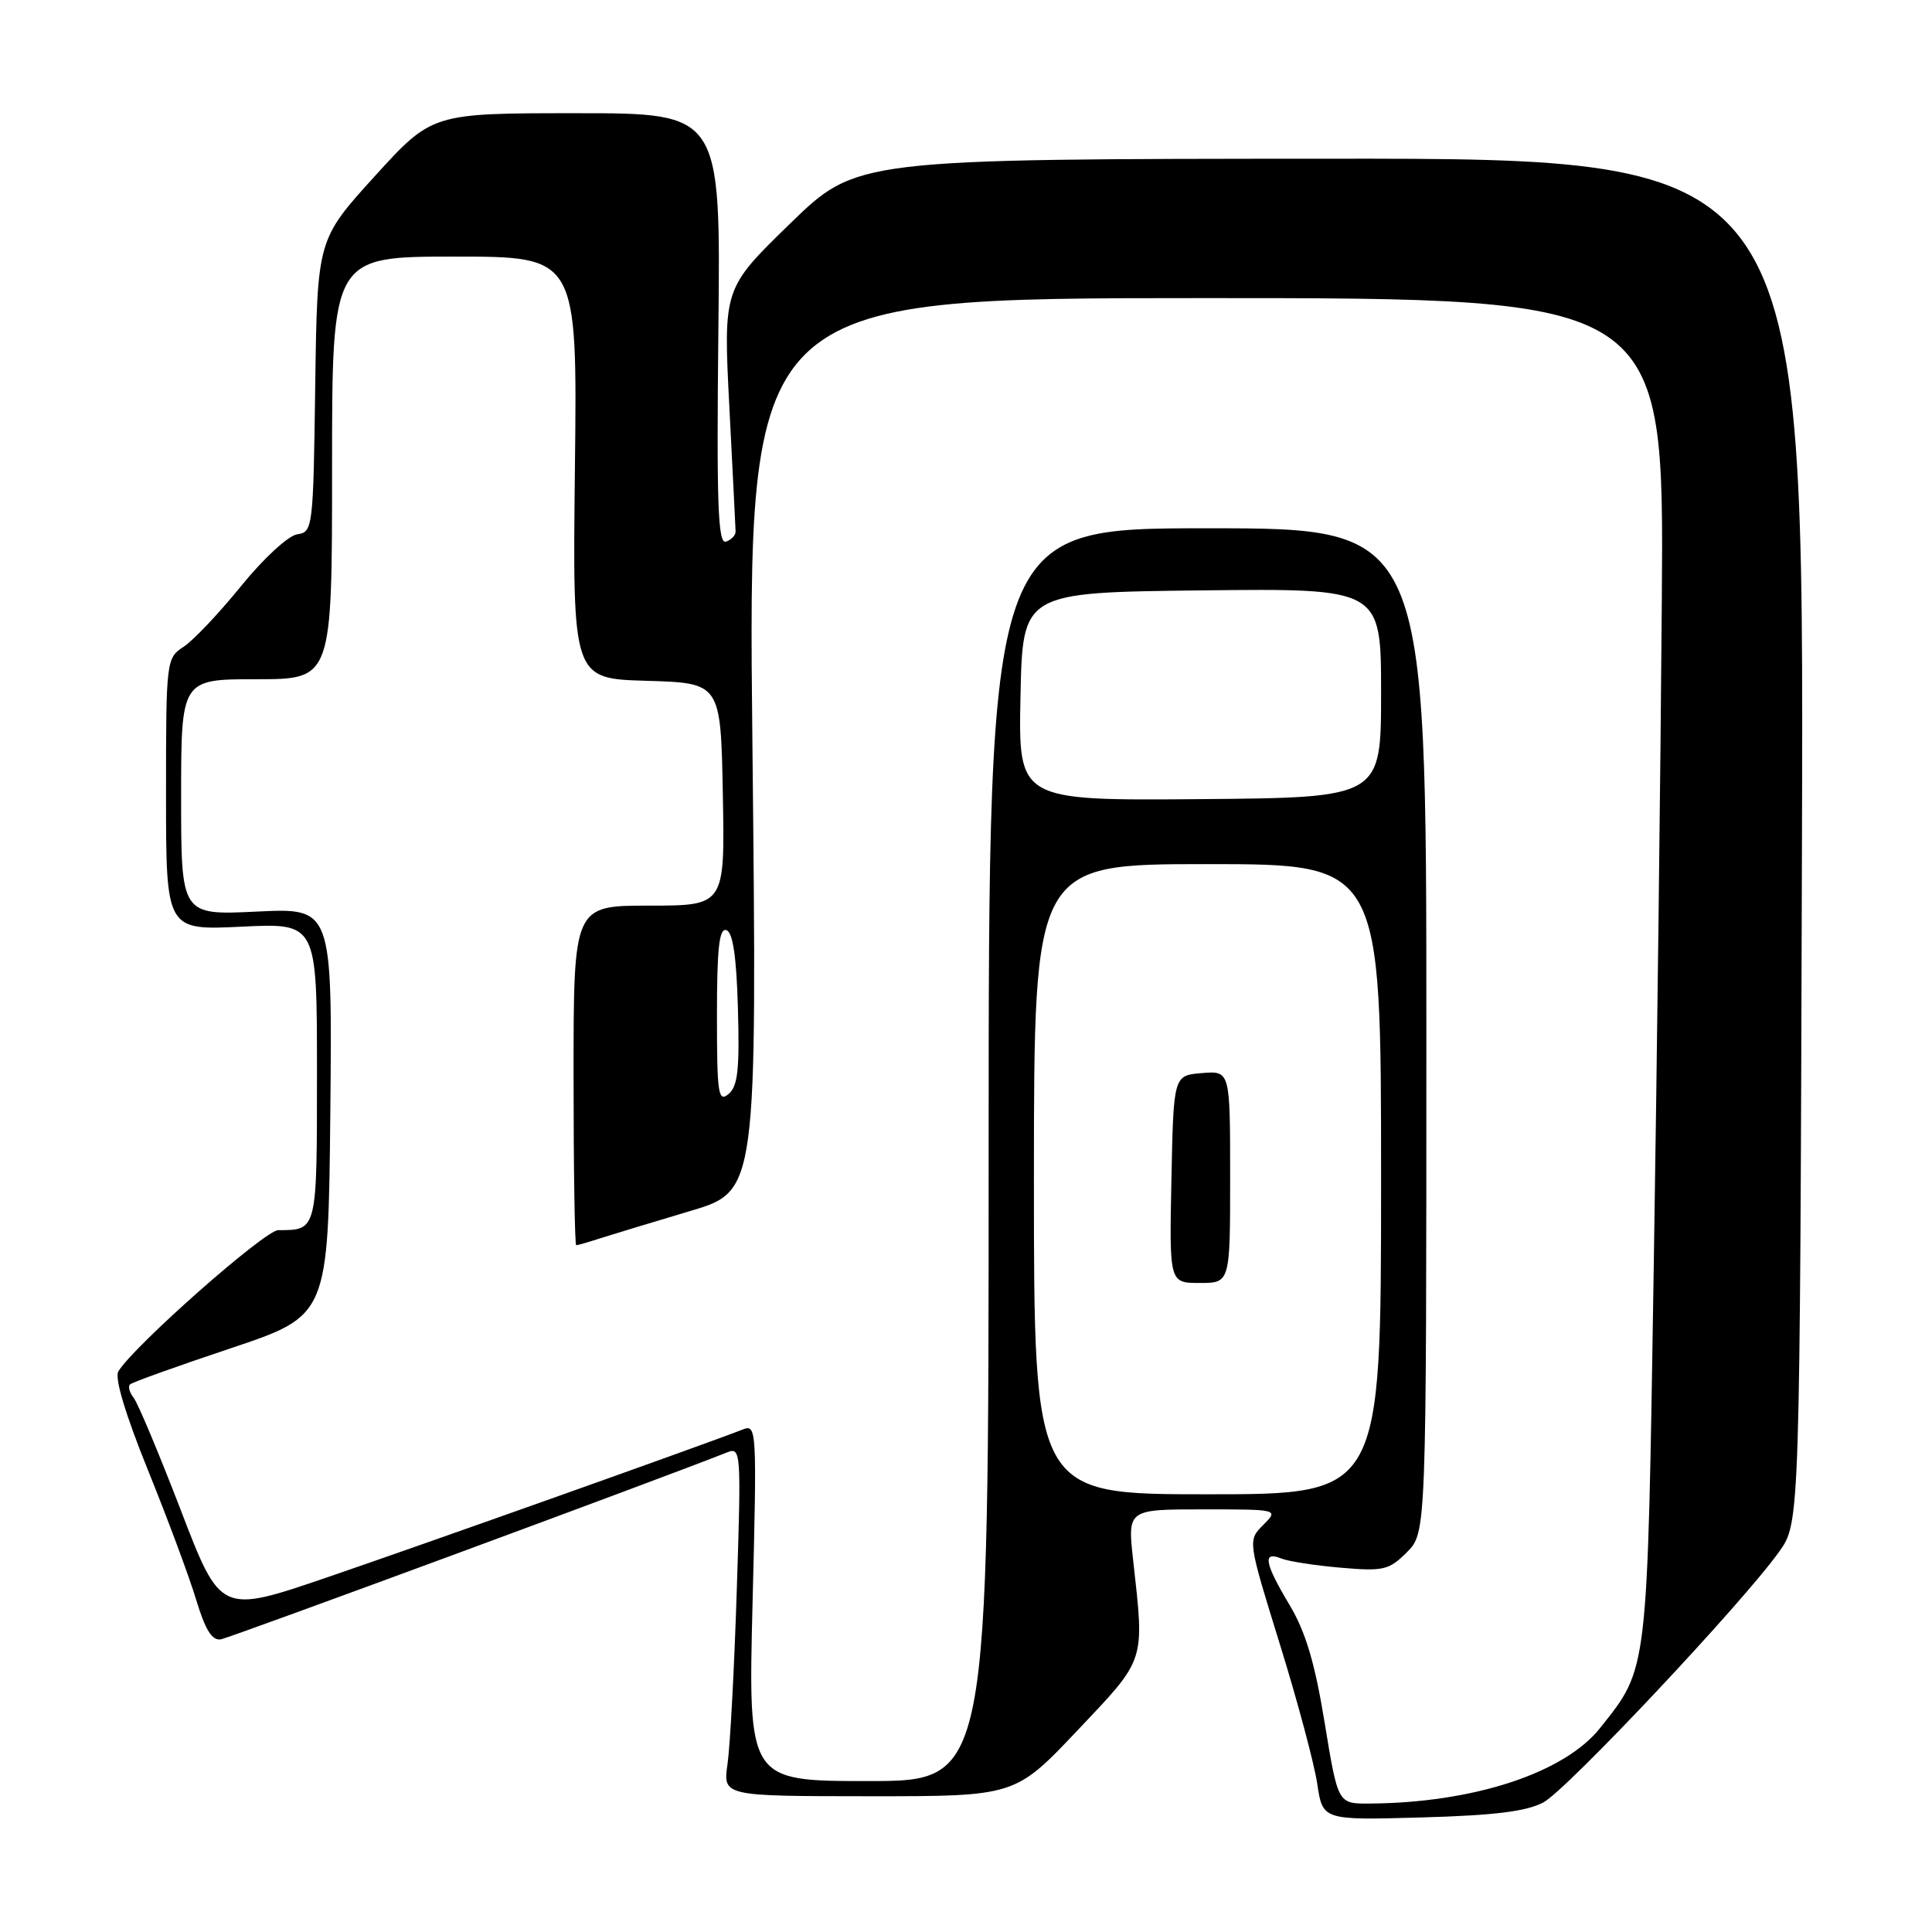 <?xml version="1.0" encoding="UTF-8" standalone="no"?>
<!DOCTYPE svg PUBLIC "-//W3C//DTD SVG 1.1//EN" "http://www.w3.org/Graphics/SVG/1.1/DTD/svg11.dtd" >
<svg xmlns="http://www.w3.org/2000/svg" xmlns:xlink="http://www.w3.org/1999/xlink" version="1.1" viewBox="0 0 256 256">
 <g >
 <path fill="currentColor"
d=" M 204.52 238.82 C 207.66 237.12 230.96 212.34 235.76 205.59 C 238.50 201.75 238.50 201.75 238.77 111.37 C 239.04 21.00 239.04 21.00 176.27 21.03 C 113.50 21.06 113.50 21.06 104.67 29.65 C 95.84 38.24 95.84 38.24 96.64 53.87 C 97.08 62.47 97.46 69.91 97.47 70.42 C 97.49 70.92 96.91 71.53 96.19 71.77 C 95.13 72.12 94.94 66.82 95.19 43.60 C 95.50 15.00 95.50 15.00 76.37 15.00 C 57.25 15.00 57.25 15.00 49.64 23.37 C 42.04 31.74 42.04 31.74 41.77 51.12 C 41.51 70.00 41.45 70.51 39.38 70.80 C 38.20 70.97 34.91 74.00 31.96 77.64 C 29.04 81.24 25.61 84.87 24.33 85.70 C 22.03 87.21 22.00 87.49 22.00 105.25 C 22.00 123.27 22.00 123.27 32.00 122.79 C 42.00 122.30 42.00 122.30 42.00 142.05 C 42.00 163.19 42.05 163.00 36.87 163.00 C 35.10 163.00 17.69 178.37 15.68 181.72 C 15.16 182.57 16.62 187.42 19.60 194.79 C 22.21 201.23 25.09 208.97 26.00 212.00 C 27.21 215.99 28.10 217.42 29.27 217.22 C 30.52 217.00 87.64 195.91 96.37 192.44 C 98.18 191.72 98.22 192.39 97.63 210.60 C 97.30 220.99 96.74 231.41 96.40 233.75 C 95.79 238.00 95.79 238.00 115.14 238.01 C 134.50 238.02 134.50 238.02 142.75 229.31 C 151.88 219.67 151.66 220.34 150.15 206.75 C 149.40 200.00 149.40 200.00 159.42 200.00 C 169.44 200.00 169.44 200.00 167.39 202.06 C 165.33 204.12 165.33 204.12 169.57 217.81 C 171.91 225.34 174.14 233.68 174.54 236.35 C 175.26 241.19 175.26 241.19 188.38 240.82 C 198.05 240.55 202.29 240.02 204.52 238.82 Z  M 175.52 228.25 C 174.23 220.35 173.00 216.22 170.88 212.68 C 167.56 207.13 167.26 205.49 169.75 206.50 C 170.71 206.89 174.27 207.44 177.67 207.73 C 183.32 208.22 184.05 208.05 186.42 205.68 C 189.00 203.09 189.00 203.09 189.00 136.55 C 189.00 70.00 189.00 70.00 160.00 70.00 C 131.00 70.00 131.00 70.00 131.00 153.00 C 131.00 236.00 131.00 236.00 115.06 236.00 C 99.13 236.00 99.13 236.00 99.72 212.33 C 100.30 189.31 100.27 188.68 98.41 189.42 C 93.68 191.28 56.13 204.64 43.37 209.00 C 29.23 213.83 29.23 213.83 23.98 200.17 C 21.09 192.65 18.27 185.93 17.72 185.23 C 17.17 184.53 16.94 183.73 17.22 183.45 C 17.49 183.17 23.52 181.01 30.61 178.64 C 43.50 174.32 43.50 174.32 43.77 147.31 C 44.03 120.30 44.03 120.30 34.02 120.79 C 24.00 121.27 24.00 121.27 24.00 105.63 C 24.00 90.00 24.00 90.00 34.00 90.00 C 44.00 90.00 44.00 90.00 44.00 62.00 C 44.00 34.00 44.00 34.00 60.25 34.00 C 76.50 34.00 76.50 34.00 76.18 61.96 C 75.86 89.93 75.86 89.93 85.68 90.21 C 95.50 90.50 95.50 90.50 95.78 105.25 C 96.05 120.00 96.05 120.00 86.03 120.00 C 76.00 120.00 76.00 120.00 76.00 142.50 C 76.00 154.88 76.16 165.00 76.35 165.00 C 76.54 165.00 78.01 164.58 79.60 164.06 C 81.20 163.55 86.51 161.94 91.41 160.48 C 100.32 157.84 100.32 157.84 99.70 98.67 C 99.07 39.50 99.07 39.50 159.79 39.50 C 220.50 39.50 220.50 39.50 220.20 79.50 C 220.04 101.50 219.55 141.55 219.12 168.50 C 218.27 222.12 218.42 220.90 212.03 228.96 C 207.28 234.95 195.18 238.91 181.39 238.98 C 177.28 239.00 177.28 239.00 175.52 228.25 Z  M 137.00 156.25 C 137.01 114.50 137.01 114.50 160.00 114.50 C 183.00 114.50 183.00 114.50 183.00 156.25 C 183.00 198.00 183.00 198.00 160.00 198.00 C 137.00 198.00 137.00 198.00 137.00 156.25 Z  M 163.00 155.94 C 163.00 141.88 163.00 141.88 159.25 142.19 C 155.50 142.50 155.50 142.50 155.22 156.25 C 154.94 170.00 154.94 170.00 158.97 170.00 C 163.00 170.00 163.00 170.00 163.00 155.94 Z  M 95.00 134.54 C 95.00 125.62 95.30 122.93 96.25 123.25 C 97.11 123.53 97.59 126.77 97.78 133.68 C 98.01 141.71 97.76 143.95 96.53 144.97 C 95.17 146.10 95.00 144.94 95.00 134.54 Z  M 135.22 92.29 C 135.50 78.50 135.50 78.50 159.25 78.23 C 183.00 77.96 183.00 77.96 183.00 91.83 C 183.00 105.69 183.00 105.69 158.97 105.89 C 134.94 106.08 134.94 106.08 135.22 92.29 Z "/>
</g>
</svg>